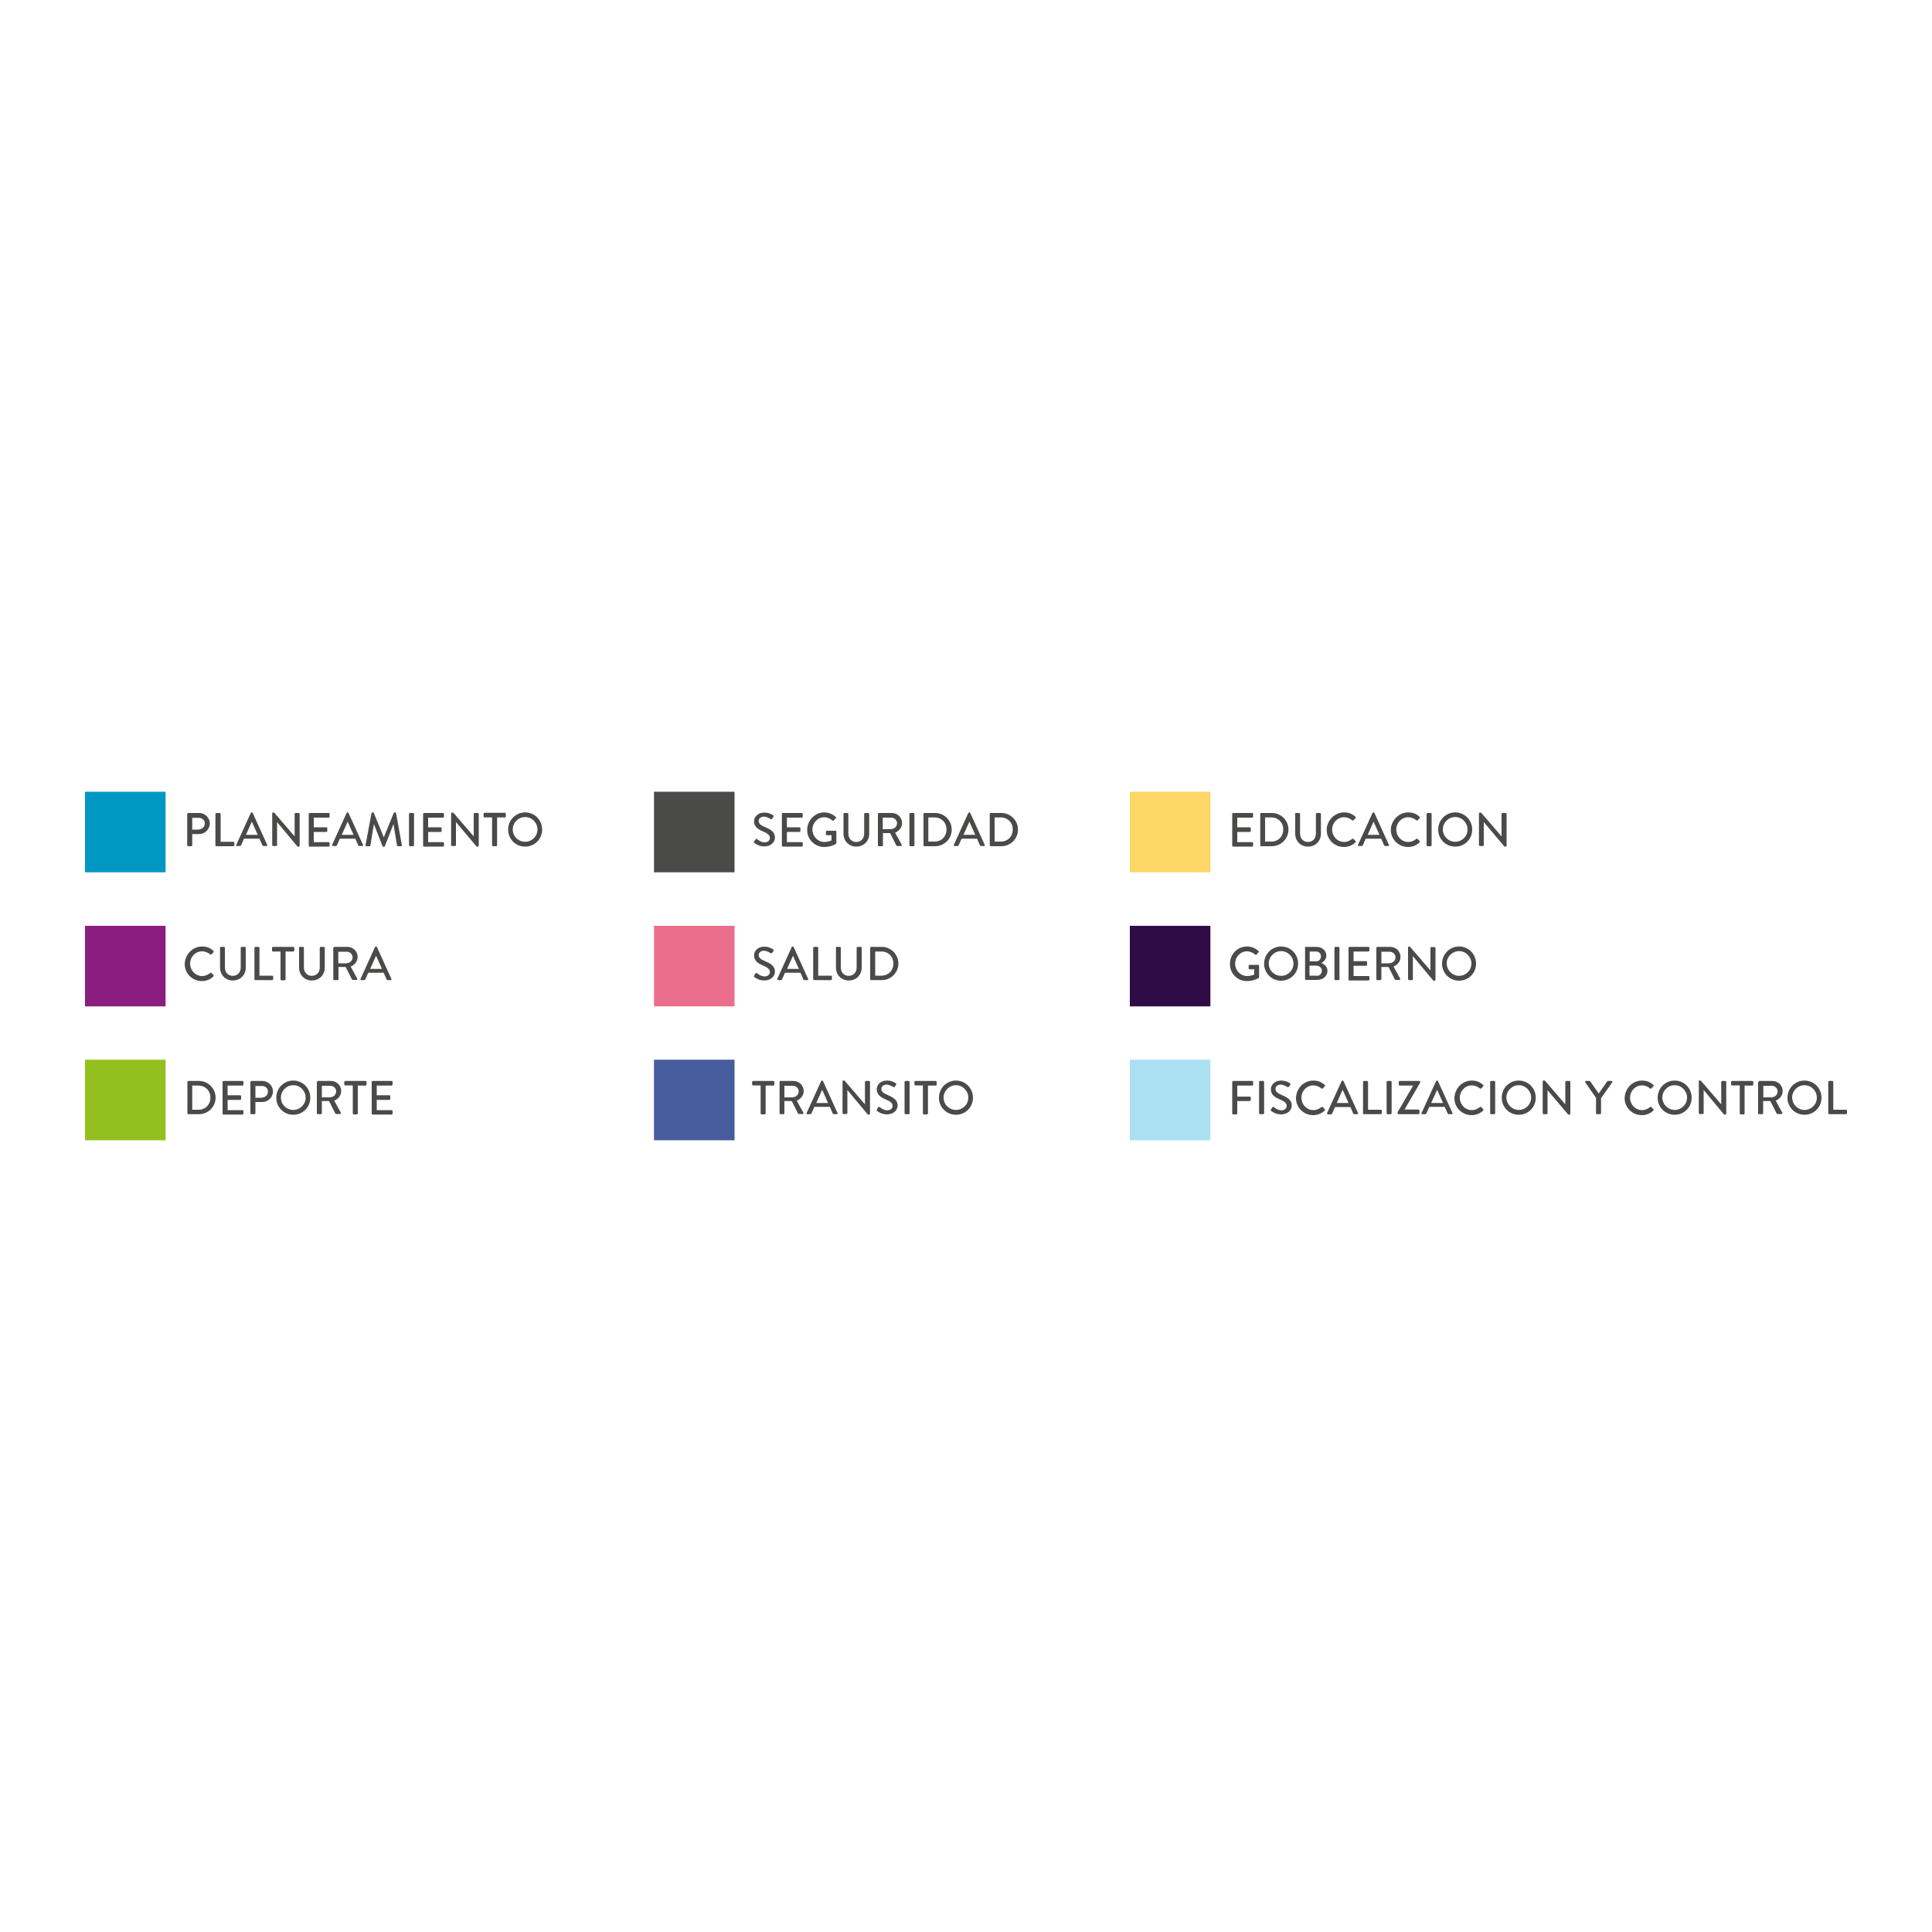 <?xml version="1.0" encoding="utf-8"?>
<!-- Generator: Adobe Illustrator 21.1.0, SVG Export Plug-In . SVG Version: 6.00 Build 0)  -->
<svg version="1.1" id="Layer_1" xmlns="http://www.w3.org/2000/svg" xmlns:xlink="http://www.w3.org/1999/xlink" x="0px" y="0px"
	 viewBox="0 0 1000 1000" style="enable-background:new 0 0 1000 1000;" xml:space="preserve">
<style type="text/css">
	.st0{fill:#4A4A49;}
	.st1{fill:#0098C3;}
	.st2{fill:#8C1D80;}
	.st3{fill:#93C01F;}
	.st4{fill:#FCD766;}
	.st5{fill:#300C46;}
	.st6{fill:#ACDFF2;}
	.st7{fill:#EC6E8D;}
	.st8{fill:#465C9D;}
</style>
<g>
	<g>
		<g>
			<g>
				<g>
					<path class="st0" d="M97,421.3c0-0.2,0.2-0.5,0.5-0.5h5.6c3,0,5.5,2.5,5.5,5.4c0,3-2.5,5.5-5.5,5.5h-3.6v5.8
						c0,0.2-0.2,0.5-0.5,0.5h-1.6c-0.3,0-0.5-0.2-0.5-0.5V421.3z M102.9,429.3c1.7,0,3.1-1.4,3.1-3.1c0-1.7-1.4-2.9-3.1-2.9h-3.4
						v6.1H102.9z"/>
					<path class="st0" d="M111.6,421.3c0-0.2,0.2-0.5,0.5-0.5h1.6c0.2,0,0.5,0.2,0.5,0.5v14.4h6.6c0.3,0,0.5,0.2,0.5,0.5v1.3
						c0,0.2-0.2,0.5-0.5,0.5H112c-0.3,0-0.5-0.2-0.5-0.5V421.3z"/>
					<path class="st0" d="M122.3,437.3l7.5-16.5c0.1-0.1,0.3-0.3,0.4-0.3h0.2c0.1,0,0.3,0.1,0.4,0.3l7.5,16.5c0.1,0.3,0,0.6-0.4,0.6
						h-1.5c-0.3,0-0.5-0.1-0.6-0.4l-1.5-3.4h-8c-0.5,1.1-1,2.2-1.5,3.4c-0.1,0.2-0.3,0.4-0.6,0.4h-1.5
						C122.3,438,122.1,437.6,122.3,437.3z M133.4,432.1l-3-6.7h-0.1l-3,6.7H133.4z"/>
					<path class="st0" d="M140.8,421c0-0.2,0.2-0.4,0.5-0.4h0.6l10.6,12.3h0v-11.6c0-0.2,0.2-0.5,0.5-0.5h1.6c0.2,0,0.5,0.2,0.5,0.5
						v16.5c0,0.2-0.2,0.4-0.5,0.4h-0.6l-10.6-12.7h0v11.9c0,0.2-0.2,0.5-0.5,0.5h-1.5c-0.2,0-0.5-0.2-0.5-0.5V421z"/>
					<path class="st0" d="M159.8,421.3c0-0.2,0.2-0.5,0.5-0.5h9.8c0.3,0,0.5,0.2,0.5,0.5v1.4c0,0.2-0.2,0.5-0.5,0.5h-7.7v5h6.5
						c0.2,0,0.5,0.2,0.5,0.5v1.4c0,0.3-0.2,0.5-0.5,0.5h-6.5v5.3h7.7c0.3,0,0.5,0.2,0.5,0.5v1.3c0,0.2-0.2,0.5-0.5,0.5h-9.8
						c-0.3,0-0.5-0.2-0.5-0.5V421.3z"/>
					<path class="st0" d="M171.9,437.3l7.5-16.5c0.1-0.1,0.3-0.3,0.4-0.3h0.2c0.1,0,0.3,0.1,0.4,0.3l7.5,16.5c0.1,0.3,0,0.6-0.4,0.6
						H186c-0.3,0-0.5-0.1-0.6-0.4l-1.5-3.4h-8c-0.5,1.1-1,2.2-1.5,3.4c-0.1,0.2-0.3,0.4-0.6,0.4h-1.5
						C172,438,171.8,437.6,171.9,437.3z M183,432.1l-3-6.7h-0.1l-3,6.7H183z"/>
					<path class="st0" d="M192.3,420.9c0-0.2,0.2-0.4,0.4-0.4h0.4c0.1,0,0.4,0.1,0.4,0.3l5.1,12.5h0.1l5.1-12.5
						c0-0.1,0.2-0.3,0.4-0.3h0.4c0.2,0,0.4,0.2,0.4,0.4l3,16.5c0.1,0.3-0.1,0.6-0.4,0.6h-1.6c-0.2,0-0.4-0.2-0.5-0.3l-1.8-11
						c0,0-0.1,0-0.1,0l-4.4,11.3c0,0.1-0.2,0.3-0.4,0.3h-0.4c-0.2,0-0.4-0.1-0.4-0.3l-4.4-11.3c0,0-0.1,0-0.1,0l-1.8,11
						c0,0.2-0.2,0.3-0.4,0.3h-1.6c-0.3,0-0.5-0.2-0.5-0.6L192.3,420.9z"/>
					<path class="st0" d="M211.7,421.3c0-0.2,0.2-0.5,0.5-0.5h1.6c0.2,0,0.5,0.2,0.5,0.5v16.2c0,0.2-0.2,0.5-0.5,0.5h-1.6
						c-0.2,0-0.5-0.2-0.5-0.5V421.3z"/>
					<path class="st0" d="M219,421.3c0-0.2,0.2-0.5,0.5-0.5h9.8c0.3,0,0.5,0.2,0.5,0.5v1.4c0,0.2-0.2,0.5-0.5,0.5h-7.7v5h6.5
						c0.2,0,0.5,0.2,0.5,0.5v1.4c0,0.3-0.2,0.5-0.5,0.5h-6.5v5.3h7.7c0.3,0,0.5,0.2,0.5,0.5v1.3c0,0.2-0.2,0.5-0.5,0.5h-9.8
						c-0.3,0-0.5-0.2-0.5-0.5V421.3z"/>
					<path class="st0" d="M233.5,421c0-0.2,0.2-0.4,0.5-0.4h0.6l10.6,12.3h0v-11.6c0-0.2,0.2-0.5,0.5-0.5h1.6c0.2,0,0.5,0.2,0.5,0.5
						v16.5c0,0.2-0.2,0.4-0.5,0.4h-0.6L236,425.5h0v11.9c0,0.2-0.2,0.5-0.5,0.5h-1.5c-0.2,0-0.5-0.2-0.5-0.5V421z"/>
					<path class="st0" d="M254.8,423.1h-4c-0.3,0-0.5-0.2-0.5-0.5v-1.4c0-0.2,0.2-0.5,0.5-0.5h10.5c0.3,0,0.5,0.2,0.5,0.5v1.4
						c0,0.2-0.2,0.5-0.5,0.5h-4v14.4c0,0.2-0.2,0.5-0.5,0.5h-1.6c-0.2,0-0.5-0.2-0.5-0.5V423.1z"/>
					<path class="st0" d="M271.8,420.5c4.9,0,8.8,3.9,8.8,8.9s-3.9,8.8-8.8,8.8c-4.9,0-8.8-3.9-8.8-8.8S266.9,420.5,271.8,420.5z
						 M271.8,435.7c3.5,0,6.4-2.8,6.4-6.4c0-3.5-2.9-6.4-6.4-6.4c-3.5,0-6.4,2.9-6.4,6.4C265.4,432.9,268.3,435.7,271.8,435.7z"/>
				</g>
			</g>
			<rect x="44" y="409.8" class="st1" width="41.7" height="41.7"/>
		</g>
		<g>
			<g>
				<g>
					<path class="st0" d="M104.6,489.9c2.5,0,4.3,0.8,5.9,2.3c0.2,0.2,0.2,0.5,0,0.7l-1.1,1.1c-0.2,0.2-0.4,0.2-0.6,0
						c-1.2-1-2.7-1.6-4.2-1.6c-3.5,0-6.2,2.9-6.2,6.4c0,3.4,2.7,6.4,6.2,6.4c1.8,0,3-0.7,4.2-1.6c0.2-0.2,0.4-0.1,0.6,0l1.1,1.1
						c0.2,0.2,0.1,0.5,0,0.7c-1.7,1.6-3.8,2.4-6,2.4c-4.9,0-8.9-3.9-8.9-8.8C95.8,493.9,99.7,489.9,104.6,489.9z"/>
					<path class="st0" d="M113.8,490.6c0-0.2,0.2-0.5,0.5-0.5h1.6c0.3,0,0.5,0.2,0.5,0.5v10.1c0,2.5,1.6,4.4,4.1,4.4
						c2.5,0,4.1-1.9,4.1-4.3v-10.2c0-0.2,0.2-0.5,0.5-0.5h1.6c0.2,0,0.5,0.2,0.5,0.5v10.3c0,3.7-2.8,6.6-6.7,6.6
						c-3.8,0-6.6-2.9-6.6-6.6V490.6z"/>
					<path class="st0" d="M131.7,490.6c0-0.2,0.2-0.5,0.5-0.5h1.6c0.2,0,0.5,0.2,0.5,0.5V505h6.6c0.3,0,0.5,0.2,0.5,0.5v1.3
						c0,0.2-0.2,0.5-0.5,0.5h-8.7c-0.3,0-0.5-0.2-0.5-0.5V490.6z"/>
					<path class="st0" d="M145.3,492.5h-4c-0.3,0-0.5-0.2-0.5-0.5v-1.4c0-0.2,0.2-0.5,0.5-0.5h10.5c0.3,0,0.5,0.2,0.5,0.5v1.4
						c0,0.2-0.2,0.5-0.5,0.5h-4v14.4c0,0.2-0.2,0.5-0.5,0.5h-1.6c-0.2,0-0.5-0.2-0.5-0.5V492.5z"/>
					<path class="st0" d="M154.7,490.6c0-0.2,0.2-0.5,0.5-0.5h1.6c0.3,0,0.5,0.2,0.5,0.5v10.1c0,2.5,1.6,4.4,4.1,4.4
						c2.5,0,4.1-1.9,4.1-4.3v-10.2c0-0.2,0.2-0.5,0.5-0.5h1.6c0.2,0,0.5,0.2,0.5,0.5v10.3c0,3.7-2.8,6.6-6.7,6.6
						c-3.8,0-6.6-2.9-6.6-6.6V490.6z"/>
					<path class="st0" d="M172.6,490.6c0-0.2,0.2-0.5,0.5-0.5h6.7c2.9,0,5.3,2.3,5.3,5.2c0,2.3-1.5,4.1-3.6,5l3.4,6.2
						c0.2,0.3,0,0.7-0.4,0.7h-1.9c-0.2,0-0.3-0.1-0.4-0.2l-3.3-6.5h-3.7v6.3c0,0.2-0.2,0.5-0.5,0.5H173c-0.3,0-0.5-0.2-0.5-0.5
						V490.6z M179.5,498.5c1.6,0,3-1.3,3-3c0-1.6-1.4-2.9-3-2.9h-4.4v6H179.5z"/>
					<path class="st0" d="M186.6,506.7l7.5-16.5c0.1-0.1,0.3-0.3,0.4-0.3h0.2c0.1,0,0.3,0.1,0.4,0.3l7.5,16.5c0.1,0.3,0,0.6-0.4,0.6
						h-1.5c-0.3,0-0.5-0.1-0.6-0.4l-1.5-3.4h-8c-0.5,1.1-1,2.2-1.5,3.4c-0.1,0.2-0.3,0.4-0.6,0.4H187
						C186.6,507.3,186.4,507,186.6,506.7z M197.7,501.5l-3-6.7h-0.1l-3,6.7H197.7z"/>
				</g>
			</g>
			<rect x="44" y="479.2" class="st2" width="41.7" height="41.7"/>
		</g>
		<g>
			<rect x="44" y="548.5" class="st3" width="41.7" height="41.7"/>
			<g>
				<g>
					<path class="st0" d="M97,560c0-0.2,0.2-0.5,0.4-0.5h5.6c4.7,0,8.6,3.9,8.6,8.6c0,4.8-3.9,8.6-8.6,8.6h-5.6
						c-0.2,0-0.4-0.2-0.4-0.5V560z M102.7,574.4c3.6,0,6.2-2.6,6.2-6.3c0-3.6-2.6-6.2-6.2-6.2h-3.2v12.5H102.7z"/>
					<path class="st0" d="M115.2,560c0-0.2,0.2-0.5,0.5-0.5h9.8c0.3,0,0.5,0.2,0.5,0.5v1.4c0,0.2-0.2,0.5-0.5,0.5h-7.7v5h6.5
						c0.2,0,0.5,0.2,0.5,0.5v1.4c0,0.3-0.2,0.5-0.5,0.5h-6.5v5.3h7.7c0.3,0,0.5,0.2,0.5,0.5v1.3c0,0.2-0.2,0.5-0.5,0.5h-9.8
						c-0.3,0-0.5-0.2-0.5-0.5V560z"/>
					<path class="st0" d="M129.7,560c0-0.2,0.2-0.5,0.5-0.5h5.6c3,0,5.5,2.5,5.5,5.4c0,3-2.5,5.5-5.5,5.5h-3.6v5.8
						c0,0.2-0.2,0.5-0.5,0.5h-1.6c-0.3,0-0.5-0.2-0.5-0.5V560z M135.6,568.1c1.7,0,3.1-1.4,3.1-3.1c0-1.7-1.4-2.9-3.1-2.9h-3.4v6.1
						H135.6z"/>
					<path class="st0" d="M151.8,559.3c4.9,0,8.8,3.9,8.8,8.9c0,4.9-3.9,8.8-8.8,8.8c-4.9,0-8.8-3.9-8.8-8.8
						C143,563.2,146.9,559.3,151.8,559.3z M151.8,574.5c3.5,0,6.4-2.8,6.4-6.4c0-3.5-2.9-6.4-6.4-6.4c-3.5,0-6.4,2.9-6.4,6.4
						C145.4,571.7,148.3,574.5,151.8,574.5z"/>
					<path class="st0" d="M164.1,560c0-0.2,0.2-0.5,0.5-0.5h6.7c2.9,0,5.3,2.3,5.3,5.2c0,2.3-1.5,4.1-3.6,5l3.4,6.2
						c0.2,0.3,0,0.7-0.4,0.7H174c-0.2,0-0.3-0.1-0.4-0.2l-3.3-6.5h-3.7v6.3c0,0.2-0.2,0.5-0.5,0.5h-1.6c-0.3,0-0.5-0.2-0.5-0.5V560z
						 M171,567.9c1.6,0,3-1.3,3-3c0-1.6-1.4-2.9-3-2.9h-4.4v6H171z"/>
					<path class="st0" d="M182.7,561.8h-4c-0.3,0-0.5-0.2-0.5-0.5V560c0-0.2,0.2-0.5,0.5-0.5h10.5c0.3,0,0.5,0.2,0.5,0.5v1.4
						c0,0.2-0.2,0.5-0.5,0.5h-4v14.4c0,0.2-0.2,0.5-0.5,0.5h-1.6c-0.2,0-0.5-0.2-0.5-0.5V561.8z"/>
					<path class="st0" d="M192.4,560c0-0.2,0.2-0.5,0.5-0.5h9.8c0.3,0,0.5,0.2,0.5,0.5v1.4c0,0.2-0.2,0.5-0.5,0.5h-7.7v5h6.5
						c0.2,0,0.5,0.2,0.5,0.5v1.4c0,0.3-0.2,0.5-0.5,0.5h-6.5v5.3h7.7c0.3,0,0.5,0.2,0.5,0.5v1.3c0,0.2-0.2,0.5-0.5,0.5h-9.8
						c-0.3,0-0.5-0.2-0.5-0.5V560z"/>
				</g>
			</g>
		</g>
	</g>
	<g>
		<g>
			<g>
				<g>
					<path class="st0" d="M637.8,421.3c0-0.2,0.2-0.5,0.5-0.5h9.8c0.3,0,0.5,0.2,0.5,0.5v1.4c0,0.2-0.2,0.5-0.5,0.5h-7.7v5h6.5
						c0.2,0,0.5,0.2,0.5,0.5v1.4c0,0.3-0.2,0.5-0.5,0.5h-6.5v5.3h7.7c0.3,0,0.5,0.2,0.5,0.5v1.3c0,0.2-0.2,0.5-0.5,0.5h-9.8
						c-0.3,0-0.5-0.2-0.5-0.5V421.3z"/>
					<path class="st0" d="M652.3,421.3c0-0.2,0.2-0.5,0.4-0.5h5.6c4.7,0,8.6,3.8,8.6,8.6c0,4.8-3.9,8.6-8.6,8.6h-5.6
						c-0.2,0-0.4-0.2-0.4-0.5V421.3z M658,435.6c3.6,0,6.2-2.6,6.2-6.3c0-3.6-2.6-6.2-6.2-6.2h-3.2v12.5H658z"/>
					<path class="st0" d="M670.3,421.3c0-0.2,0.2-0.5,0.5-0.5h1.6c0.3,0,0.5,0.2,0.5,0.5v10.1c0,2.5,1.6,4.4,4.1,4.4
						c2.5,0,4.1-1.9,4.1-4.3v-10.2c0-0.2,0.2-0.5,0.5-0.5h1.6c0.2,0,0.5,0.2,0.5,0.5v10.3c0,3.7-2.8,6.6-6.7,6.6
						c-3.8,0-6.6-2.9-6.6-6.6V421.3z"/>
					<path class="st0" d="M695.7,420.5c2.5,0,4.3,0.8,5.9,2.3c0.2,0.2,0.2,0.5,0,0.7l-1.1,1.1c-0.2,0.2-0.4,0.2-0.6,0
						c-1.2-1-2.7-1.6-4.2-1.6c-3.5,0-6.2,2.9-6.2,6.4c0,3.4,2.7,6.4,6.2,6.4c1.8,0,3-0.7,4.2-1.6c0.2-0.2,0.4-0.1,0.6,0l1.1,1.1
						c0.2,0.2,0.1,0.5,0,0.7c-1.7,1.6-3.8,2.4-6,2.4c-4.9,0-8.9-3.9-8.9-8.8S690.8,420.5,695.7,420.5z"/>
					<path class="st0" d="M702.9,437.3l7.5-16.5c0.1-0.1,0.3-0.3,0.4-0.3h0.2c0.1,0,0.3,0.1,0.4,0.3l7.5,16.5c0.1,0.3,0,0.6-0.4,0.6
						H717c-0.3,0-0.5-0.1-0.6-0.4l-1.5-3.4h-8c-0.5,1.1-1,2.2-1.5,3.4c-0.1,0.2-0.3,0.4-0.6,0.4h-1.5
						C702.9,438,702.7,437.6,702.9,437.3z M714,432.1l-3-6.7h-0.1l-3,6.7H714z"/>
					<path class="st0" d="M728.9,420.5c2.5,0,4.3,0.8,5.9,2.3c0.2,0.2,0.2,0.5,0,0.7l-1.1,1.1c-0.2,0.2-0.4,0.2-0.6,0
						c-1.2-1-2.7-1.6-4.2-1.6c-3.5,0-6.2,2.9-6.2,6.4c0,3.4,2.7,6.4,6.2,6.4c1.8,0,3-0.7,4.2-1.6c0.2-0.2,0.4-0.1,0.6,0l1.1,1.1
						c0.2,0.2,0.1,0.5,0,0.7c-1.7,1.6-3.8,2.4-6,2.4c-4.9,0-8.9-3.9-8.9-8.8S724,420.5,728.9,420.5z"/>
					<path class="st0" d="M738.4,421.3c0-0.2,0.2-0.5,0.5-0.5h1.6c0.2,0,0.5,0.2,0.5,0.5v16.2c0,0.2-0.2,0.5-0.5,0.5h-1.6
						c-0.2,0-0.5-0.2-0.5-0.5V421.3z"/>
					<path class="st0" d="M753.2,420.5c4.9,0,8.8,3.9,8.8,8.9s-3.9,8.8-8.8,8.8c-4.9,0-8.8-3.9-8.8-8.8S748.3,420.5,753.2,420.5z
						 M753.2,435.7c3.5,0,6.4-2.8,6.4-6.4c0-3.5-2.9-6.4-6.4-6.4c-3.5,0-6.4,2.9-6.4,6.4C746.9,432.9,749.7,435.7,753.2,435.7z"/>
					<path class="st0" d="M765.5,421c0-0.2,0.2-0.4,0.5-0.4h0.6l10.6,12.3h0v-11.6c0-0.2,0.2-0.5,0.5-0.5h1.6c0.2,0,0.5,0.2,0.5,0.5
						v16.5c0,0.2-0.2,0.4-0.5,0.4h-0.6L768,425.5h0v11.9c0,0.2-0.2,0.5-0.5,0.5H766c-0.2,0-0.5-0.2-0.5-0.5V421z"/>
				</g>
			</g>
			<rect x="584.8" y="409.8" class="st4" width="41.7" height="41.7"/>
		</g>
		<g>
			<g>
				<g>
					<path class="st0" d="M645.4,489.9c2.4,0,4.3,0.9,6,2.3c0.2,0.2,0.2,0.5,0,0.7c-0.4,0.4-0.7,0.8-1.1,1.2c-0.2,0.2-0.4,0.2-0.6,0
						c-1.2-1-2.7-1.7-4.2-1.7c-3.5,0-6.2,2.9-6.2,6.4c0,3.4,2.7,6.4,6.2,6.4c2,0,3.4-0.7,3.7-0.8v-2.7h-2.4c-0.3,0-0.5-0.2-0.5-0.4
						v-1.4c0-0.3,0.2-0.5,0.5-0.5h4.5c0.2,0,0.4,0.2,0.4,0.5c0,2,0,4,0,5.9c0,0.1-0.1,0.3-0.2,0.4c0,0-2.5,1.6-6.1,1.6
						c-4.9,0-8.8-3.9-8.8-8.8C636.6,493.9,640.5,489.9,645.4,489.9z"/>
					<path class="st0" d="M663.1,489.9c4.9,0,8.8,3.9,8.8,8.9c0,4.9-3.9,8.8-8.8,8.8c-4.9,0-8.8-3.9-8.8-8.8
						C654.3,493.9,658.2,489.9,663.1,489.9z M663.1,505.1c3.5,0,6.4-2.8,6.4-6.4c0-3.5-2.9-6.4-6.4-6.4c-3.5,0-6.4,2.9-6.4,6.4
						C656.7,502.3,659.6,505.1,663.1,505.1z"/>
					<path class="st0" d="M675.4,490.6c0-0.2,0.2-0.5,0.5-0.5h5.5c3,0,5.1,2,5.1,4.5c0,1.9-1.4,3.2-2.5,3.9c1.3,0.5,3.1,1.7,3.1,4
						c0,2.7-2.3,4.7-5.3,4.7h-5.8c-0.3,0-0.5-0.2-0.5-0.5V490.6z M681.6,505.1c1.5,0,2.6-1.2,2.6-2.7c0-1.5-1.4-2.6-3-2.6h-3.4v5.2
						H681.6z M681.2,497.6c1.6,0,2.5-1.2,2.5-2.6c0-1.5-1-2.5-2.5-2.5h-3.3v5.1H681.2z"/>
					<path class="st0" d="M690.7,490.6c0-0.2,0.2-0.5,0.5-0.5h1.6c0.2,0,0.5,0.2,0.5,0.5v16.2c0,0.2-0.2,0.5-0.5,0.5h-1.6
						c-0.2,0-0.5-0.2-0.5-0.5V490.6z"/>
					<path class="st0" d="M698,490.6c0-0.2,0.2-0.5,0.5-0.5h9.8c0.3,0,0.5,0.2,0.5,0.5v1.4c0,0.2-0.2,0.5-0.5,0.5h-7.7v5h6.5
						c0.2,0,0.5,0.2,0.5,0.5v1.4c0,0.3-0.2,0.5-0.5,0.5h-6.5v5.3h7.7c0.3,0,0.5,0.2,0.5,0.5v1.3c0,0.2-0.2,0.5-0.5,0.5h-9.8
						c-0.3,0-0.5-0.2-0.5-0.5V490.6z"/>
					<path class="st0" d="M712.4,490.6c0-0.2,0.2-0.5,0.5-0.5h6.7c2.9,0,5.3,2.3,5.3,5.2c0,2.3-1.5,4.1-3.6,5l3.4,6.2
						c0.2,0.3,0,0.7-0.4,0.7h-1.9c-0.2,0-0.3-0.1-0.4-0.2l-3.3-6.5h-3.7v6.3c0,0.2-0.2,0.5-0.5,0.5h-1.6c-0.3,0-0.5-0.2-0.5-0.5
						V490.6z M719.3,498.5c1.6,0,3-1.3,3-3c0-1.6-1.4-2.9-3-2.9H715v6H719.3z"/>
					<path class="st0" d="M728.7,490.4c0-0.2,0.2-0.4,0.5-0.4h0.6l10.6,12.3h0v-11.6c0-0.2,0.2-0.5,0.5-0.5h1.6
						c0.2,0,0.5,0.2,0.5,0.5v16.5c0,0.2-0.2,0.4-0.5,0.4h-0.6l-10.6-12.7h0v11.9c0,0.2-0.2,0.5-0.5,0.5h-1.5c-0.2,0-0.5-0.2-0.5-0.5
						V490.4z"/>
					<path class="st0" d="M755.2,489.9c4.9,0,8.8,3.9,8.8,8.9c0,4.9-3.9,8.8-8.8,8.8c-4.9,0-8.8-3.9-8.8-8.8
						C746.4,493.9,750.3,489.9,755.2,489.9z M755.2,505.1c3.5,0,6.4-2.8,6.4-6.4c0-3.5-2.9-6.4-6.4-6.4c-3.5,0-6.4,2.9-6.4,6.4
						C748.9,502.3,751.8,505.1,755.2,505.1z"/>
				</g>
			</g>
			<rect x="584.8" y="479.2" class="st5" width="41.7" height="41.7"/>
		</g>
		<g>
			<g>
				<g>
					<path class="st0" d="M637.8,560c0-0.2,0.2-0.5,0.5-0.5h9.8c0.3,0,0.5,0.2,0.5,0.5v1.4c0,0.2-0.2,0.5-0.5,0.5h-7.7v5.7h6.5
						c0.2,0,0.5,0.2,0.5,0.5v1.3c0,0.2-0.2,0.5-0.5,0.5h-6.5v6.4c0,0.2-0.2,0.5-0.5,0.5h-1.6c-0.3,0-0.5-0.2-0.5-0.5V560z"/>
					<path class="st0" d="M651.7,560c0-0.2,0.2-0.5,0.5-0.5h1.6c0.2,0,0.5,0.2,0.5,0.5v16.2c0,0.2-0.2,0.5-0.5,0.5h-1.6
						c-0.2,0-0.5-0.2-0.5-0.5V560z"/>
					<path class="st0" d="M657.9,574.2c0.2-0.3,0.4-0.7,0.6-1c0.2-0.3,0.6-0.4,0.8-0.2c0.1,0.1,2,1.7,3.9,1.7c1.7,0,2.8-1,2.8-2.3
						c0-1.5-1.3-2.4-3.7-3.4c-2.5-1.1-4.5-2.4-4.5-5.2c0-1.9,1.5-4.5,5.4-4.5c2.5,0,4.3,1.3,4.5,1.4c0.2,0.1,0.4,0.5,0.1,0.8
						c-0.2,0.3-0.4,0.6-0.6,0.9c-0.2,0.3-0.5,0.5-0.9,0.2c-0.2-0.1-1.9-1.2-3.3-1.2c-2.1,0-2.8,1.3-2.8,2.2c0,1.4,1.1,2.3,3.1,3.1
						c2.8,1.2,5.3,2.5,5.3,5.5c0,2.6-2.3,4.6-5.5,4.6c-3,0-4.9-1.6-5.3-1.9C657.8,574.8,657.7,574.6,657.9,574.2z"/>
					<path class="st0" d="M679.8,559.3c2.5,0,4.3,0.8,5.9,2.3c0.2,0.2,0.2,0.5,0,0.7l-1.1,1.1c-0.2,0.2-0.4,0.2-0.6,0
						c-1.2-1-2.7-1.6-4.2-1.6c-3.5,0-6.2,2.9-6.2,6.4c0,3.4,2.7,6.4,6.2,6.4c1.8,0,3-0.7,4.2-1.6c0.2-0.2,0.4-0.1,0.6,0l1.1,1.1
						c0.2,0.2,0.1,0.5,0,0.7c-1.7,1.6-3.8,2.4-6,2.4c-4.9,0-8.9-3.9-8.9-8.8C670.9,563.2,674.9,559.3,679.8,559.3z"/>
					<path class="st0" d="M686.9,576.1l7.5-16.5c0.1-0.1,0.3-0.3,0.4-0.3h0.2c0.1,0,0.3,0.1,0.4,0.3l7.5,16.5c0.1,0.3,0,0.6-0.4,0.6
						H701c-0.3,0-0.5-0.1-0.6-0.4L699,573h-8c-0.5,1.1-1,2.2-1.5,3.4c-0.1,0.2-0.3,0.4-0.6,0.4h-1.5
						C687,576.7,686.8,576.4,686.9,576.1z M698,570.9l-3-6.7h-0.1l-3,6.7H698z"/>
					<path class="st0" d="M705.5,560c0-0.2,0.2-0.5,0.5-0.5h1.6c0.2,0,0.5,0.2,0.5,0.5v14.4h6.6c0.3,0,0.5,0.2,0.5,0.5v1.3
						c0,0.2-0.2,0.5-0.5,0.5h-8.7c-0.3,0-0.5-0.2-0.5-0.5V560z"/>
					<path class="st0" d="M717.7,560c0-0.2,0.2-0.5,0.5-0.5h1.6c0.2,0,0.5,0.2,0.5,0.5v16.2c0,0.2-0.2,0.5-0.5,0.5h-1.6
						c-0.2,0-0.5-0.2-0.5-0.5V560z"/>
					<path class="st0" d="M723.3,575.8l8.1-13.8v-0.1h-6.9c-0.2,0-0.5-0.2-0.5-0.5V560c0-0.2,0.2-0.5,0.5-0.5h10.1
						c0.2,0,0.5,0.2,0.5,0.5v0.3l-8.1,14v0h7.2c0.3,0,0.5,0.2,0.5,0.5v1.4c0,0.2-0.2,0.5-0.5,0.5h-10.3c-0.2,0-0.5-0.2-0.5-0.5
						V575.8z"/>
					<path class="st0" d="M735.8,576.1l7.5-16.5c0.1-0.1,0.3-0.3,0.4-0.3h0.2c0.1,0,0.3,0.1,0.4,0.3l7.5,16.5c0.1,0.3,0,0.6-0.4,0.6
						h-1.5c-0.3,0-0.5-0.1-0.6-0.4l-1.5-3.4h-8c-0.5,1.1-1,2.2-1.5,3.4c-0.1,0.2-0.3,0.4-0.6,0.4h-1.5
						C735.8,576.7,735.6,576.4,735.8,576.1z M746.9,570.9l-3-6.7h-0.1l-3,6.7H746.9z"/>
					<path class="st0" d="M761.8,559.3c2.5,0,4.3,0.8,5.9,2.3c0.2,0.2,0.2,0.5,0,0.7l-1.1,1.1c-0.2,0.2-0.4,0.2-0.6,0
						c-1.2-1-2.7-1.6-4.2-1.6c-3.5,0-6.2,2.9-6.2,6.4c0,3.4,2.7,6.4,6.2,6.4c1.8,0,3-0.7,4.2-1.6c0.2-0.2,0.4-0.1,0.6,0l1.1,1.1
						c0.2,0.2,0.1,0.5,0,0.7c-1.7,1.6-3.8,2.4-6,2.4c-4.9,0-8.9-3.9-8.9-8.8C753,563.2,756.9,559.3,761.8,559.3z"/>
					<path class="st0" d="M771.3,560c0-0.2,0.2-0.5,0.5-0.5h1.6c0.2,0,0.5,0.2,0.5,0.5v16.2c0,0.2-0.2,0.5-0.5,0.5h-1.6
						c-0.2,0-0.5-0.2-0.5-0.5V560z"/>
					<path class="st0" d="M786.1,559.3c4.9,0,8.8,3.9,8.8,8.9c0,4.9-3.9,8.8-8.8,8.8c-4.9,0-8.8-3.9-8.8-8.8
						C777.3,563.2,781.2,559.3,786.1,559.3z M786.1,574.5c3.5,0,6.4-2.8,6.4-6.4c0-3.5-2.9-6.4-6.4-6.4c-3.5,0-6.4,2.9-6.4,6.4
						C779.8,571.7,782.7,574.5,786.1,574.5z"/>
					<path class="st0" d="M798.5,559.7c0-0.2,0.2-0.4,0.5-0.4h0.6l10.6,12.3h0V560c0-0.2,0.2-0.5,0.5-0.5h1.6c0.2,0,0.5,0.2,0.5,0.5
						v16.5c0,0.2-0.2,0.4-0.5,0.4h-0.6L801,564.3h0v11.9c0,0.2-0.2,0.5-0.5,0.5h-1.5c-0.2,0-0.5-0.2-0.5-0.5V559.7z"/>
					<path class="st0" d="M826.2,568.4l-5.7-8.2c-0.2-0.3,0-0.7,0.4-0.7h1.8c0.2,0,0.3,0.1,0.4,0.2l4.4,6.3l4.4-6.3
						c0.1-0.1,0.2-0.2,0.4-0.2h1.8c0.4,0,0.6,0.4,0.4,0.7l-5.8,8.2v7.8c0,0.2-0.2,0.5-0.5,0.5h-1.6c-0.3,0-0.5-0.2-0.5-0.5V568.4z"
						/>
					<path class="st0" d="M849.9,559.3c2.5,0,4.3,0.8,5.9,2.3c0.2,0.2,0.2,0.5,0,0.7l-1.1,1.1c-0.2,0.2-0.4,0.2-0.6,0
						c-1.2-1-2.7-1.6-4.2-1.6c-3.5,0-6.2,2.9-6.2,6.4c0,3.4,2.7,6.4,6.2,6.4c1.8,0,3-0.7,4.2-1.6c0.2-0.2,0.4-0.1,0.6,0l1.1,1.1
						c0.2,0.2,0.1,0.5,0,0.7c-1.7,1.6-3.8,2.4-6,2.4c-4.9,0-8.9-3.9-8.9-8.8C841.1,563.2,845,559.3,849.9,559.3z"/>
					<path class="st0" d="M866.8,559.3c4.9,0,8.8,3.9,8.8,8.9c0,4.9-3.9,8.8-8.8,8.8c-4.9,0-8.8-3.9-8.8-8.8
						C858,563.2,861.9,559.3,866.8,559.3z M866.8,574.5c3.5,0,6.4-2.8,6.4-6.4c0-3.5-2.9-6.4-6.4-6.4c-3.5,0-6.4,2.9-6.4,6.4
						C860.5,571.7,863.4,574.5,866.8,574.5z"/>
					<path class="st0" d="M879.2,559.7c0-0.2,0.2-0.4,0.5-0.4h0.6l10.6,12.3h0V560c0-0.2,0.2-0.5,0.5-0.5h1.6c0.2,0,0.5,0.2,0.5,0.5
						v16.5c0,0.2-0.2,0.4-0.5,0.4h-0.6l-10.6-12.7h0v11.9c0,0.2-0.2,0.5-0.5,0.5h-1.5c-0.2,0-0.5-0.2-0.5-0.5V559.7z"/>
					<path class="st0" d="M900.5,561.8h-4c-0.3,0-0.5-0.2-0.5-0.5V560c0-0.2,0.2-0.5,0.5-0.5h10.5c0.3,0,0.5,0.2,0.5,0.5v1.4
						c0,0.2-0.2,0.5-0.5,0.5h-4v14.4c0,0.2-0.2,0.5-0.5,0.5H901c-0.2,0-0.5-0.2-0.5-0.5V561.8z"/>
					<path class="st0" d="M910.2,560c0-0.2,0.2-0.5,0.5-0.5h6.7c2.9,0,5.3,2.3,5.3,5.2c0,2.3-1.5,4.1-3.6,5l3.4,6.2
						c0.2,0.3,0,0.7-0.4,0.7H920c-0.2,0-0.3-0.1-0.4-0.2l-3.3-6.5h-3.7v6.3c0,0.2-0.2,0.5-0.5,0.5h-1.6c-0.3,0-0.5-0.2-0.5-0.5V560z
						 M917.1,567.9c1.6,0,3-1.3,3-3c0-1.6-1.4-2.9-3-2.9h-4.4v6H917.1z"/>
					<path class="st0" d="M934,559.3c4.9,0,8.8,3.9,8.8,8.9c0,4.9-3.9,8.8-8.8,8.8c-4.9,0-8.8-3.9-8.8-8.8
						C925.2,563.2,929.1,559.3,934,559.3z M934,574.5c3.5,0,6.4-2.8,6.4-6.4c0-3.5-2.9-6.4-6.4-6.4c-3.5,0-6.4,2.9-6.4,6.4
						C927.7,571.7,930.5,574.5,934,574.5z"/>
					<path class="st0" d="M946.3,560c0-0.2,0.2-0.5,0.5-0.5h1.6c0.2,0,0.5,0.2,0.5,0.5v14.4h6.6c0.3,0,0.5,0.2,0.5,0.5v1.3
						c0,0.2-0.2,0.5-0.5,0.5h-8.7c-0.3,0-0.5-0.2-0.5-0.5V560z"/>
				</g>
			</g>
			<rect x="584.8" y="548.5" class="st6" width="41.7" height="41.7"/>
		</g>
	</g>
	<g>
		<g>
			<g>
				<g>
					<path class="st0" d="M390.4,435.5c0.2-0.3,0.4-0.7,0.6-1c0.2-0.3,0.6-0.4,0.8-0.2c0.1,0.1,2,1.7,3.9,1.7c1.7,0,2.8-1,2.8-2.3
						c0-1.5-1.3-2.4-3.7-3.4c-2.5-1.1-4.5-2.4-4.5-5.2c0-1.9,1.5-4.5,5.4-4.5c2.5,0,4.3,1.3,4.5,1.4c0.2,0.1,0.4,0.5,0.1,0.8
						c-0.2,0.3-0.4,0.6-0.6,0.9c-0.2,0.3-0.5,0.5-0.9,0.2c-0.2-0.1-1.9-1.2-3.3-1.2c-2.1,0-2.8,1.3-2.8,2.2c0,1.4,1.1,2.3,3.1,3.1
						c2.8,1.2,5.3,2.5,5.3,5.5c0,2.6-2.3,4.6-5.5,4.6c-3,0-4.9-1.6-5.3-1.9C390.3,436.1,390.1,435.9,390.4,435.5z"/>
					<path class="st0" d="M404.7,421.3c0-0.2,0.2-0.5,0.5-0.5h9.8c0.3,0,0.5,0.2,0.5,0.5v1.4c0,0.2-0.2,0.5-0.5,0.5h-7.7v5h6.5
						c0.2,0,0.5,0.2,0.5,0.5v1.4c0,0.3-0.2,0.5-0.5,0.5h-6.5v5.3h7.7c0.3,0,0.5,0.2,0.5,0.5v1.3c0,0.2-0.2,0.5-0.5,0.5h-9.8
						c-0.3,0-0.5-0.2-0.5-0.5V421.3z"/>
					<path class="st0" d="M426.6,420.5c2.4,0,4.3,0.9,6,2.3c0.2,0.2,0.2,0.5,0,0.7c-0.4,0.4-0.7,0.8-1.1,1.2c-0.2,0.2-0.4,0.2-0.6,0
						c-1.2-1-2.7-1.7-4.2-1.7c-3.5,0-6.2,2.9-6.2,6.4c0,3.4,2.7,6.4,6.2,6.4c2,0,3.4-0.7,3.7-0.8v-2.7h-2.4c-0.3,0-0.5-0.2-0.5-0.4
						v-1.4c0-0.3,0.2-0.5,0.5-0.5h4.5c0.2,0,0.4,0.2,0.4,0.5c0,2,0,4,0,5.9c0,0.1-0.1,0.3-0.2,0.4c0,0-2.5,1.6-6.1,1.6
						c-4.9,0-8.8-3.9-8.8-8.8S421.7,420.5,426.6,420.5z"/>
					<path class="st0" d="M436.5,421.3c0-0.2,0.2-0.5,0.5-0.5h1.6c0.3,0,0.5,0.2,0.5,0.5v10.1c0,2.5,1.6,4.4,4.1,4.4
						c2.5,0,4.1-1.9,4.1-4.3v-10.2c0-0.2,0.2-0.5,0.5-0.5h1.6c0.2,0,0.5,0.2,0.5,0.5v10.3c0,3.7-2.8,6.6-6.7,6.6
						c-3.8,0-6.6-2.9-6.6-6.6V421.3z"/>
					<path class="st0" d="M454.4,421.3c0-0.2,0.2-0.5,0.5-0.5h6.7c2.9,0,5.3,2.3,5.3,5.2c0,2.3-1.5,4.1-3.6,5l3.4,6.2
						c0.2,0.3,0,0.7-0.4,0.7h-1.9c-0.2,0-0.3-0.1-0.4-0.2l-3.3-6.5h-3.7v6.3c0,0.2-0.2,0.5-0.5,0.5h-1.6c-0.3,0-0.5-0.2-0.5-0.5
						V421.3z M461.3,429.1c1.6,0,3-1.3,3-3c0-1.6-1.4-2.9-3-2.9h-4.4v6H461.3z"/>
					<path class="st0" d="M470.7,421.3c0-0.2,0.2-0.5,0.5-0.5h1.6c0.2,0,0.5,0.2,0.5,0.5v16.2c0,0.2-0.2,0.5-0.5,0.5h-1.6
						c-0.2,0-0.5-0.2-0.5-0.5V421.3z"/>
					<path class="st0" d="M478,421.3c0-0.2,0.2-0.5,0.4-0.5h5.6c4.7,0,8.6,3.8,8.6,8.6c0,4.8-3.9,8.6-8.6,8.6h-5.6
						c-0.2,0-0.4-0.2-0.4-0.5V421.3z M483.7,435.6c3.6,0,6.2-2.6,6.2-6.3c0-3.6-2.6-6.2-6.2-6.2h-3.2v12.5H483.7z"/>
					<path class="st0" d="M493.7,437.3l7.5-16.5c0.1-0.1,0.3-0.3,0.4-0.3h0.2c0.1,0,0.3,0.1,0.4,0.3l7.5,16.5c0.1,0.3,0,0.6-0.4,0.6
						h-1.5c-0.3,0-0.5-0.1-0.6-0.4l-1.5-3.4h-8c-0.5,1.1-1,2.2-1.5,3.4c-0.1,0.2-0.3,0.4-0.6,0.4h-1.5
						C493.8,438,493.6,437.6,493.7,437.3z M504.8,432.1l-3-6.7h-0.1l-3,6.7H504.8z"/>
					<path class="st0" d="M512.3,421.3c0-0.2,0.2-0.5,0.4-0.5h5.6c4.7,0,8.6,3.8,8.6,8.6c0,4.8-3.9,8.6-8.6,8.6h-5.6
						c-0.2,0-0.4-0.2-0.4-0.5V421.3z M518,435.6c3.6,0,6.2-2.6,6.2-6.3c0-3.6-2.6-6.2-6.2-6.2h-3.2v12.5H518z"/>
				</g>
			</g>
			<rect x="338.5" y="409.8" class="st0" width="41.7" height="41.7"/>
		</g>
		<g>
			<g>
				<g>
					<path class="st0" d="M390.4,504.9c0.2-0.3,0.4-0.7,0.6-1c0.2-0.3,0.6-0.4,0.8-0.2c0.1,0.1,2,1.7,3.9,1.7c1.7,0,2.8-1,2.8-2.3
						c0-1.5-1.3-2.4-3.7-3.4c-2.5-1.1-4.5-2.4-4.5-5.2c0-1.9,1.5-4.5,5.4-4.5c2.5,0,4.3,1.3,4.5,1.4c0.2,0.1,0.4,0.5,0.1,0.8
						c-0.2,0.3-0.4,0.6-0.6,0.9c-0.2,0.3-0.5,0.5-0.9,0.2c-0.2-0.1-1.9-1.2-3.3-1.2c-2.1,0-2.8,1.3-2.8,2.2c0,1.4,1.1,2.3,3.1,3.1
						c2.8,1.2,5.3,2.5,5.3,5.5c0,2.6-2.3,4.6-5.5,4.6c-3,0-4.9-1.6-5.3-1.9C390.3,505.4,390.1,505.3,390.4,504.9z"/>
					<path class="st0" d="M402.3,506.7l7.5-16.5c0.1-0.1,0.3-0.3,0.4-0.3h0.2c0.1,0,0.3,0.1,0.4,0.3l7.5,16.5c0.1,0.3,0,0.6-0.4,0.6
						h-1.5c-0.3,0-0.5-0.1-0.6-0.4l-1.5-3.4h-8c-0.5,1.1-1,2.2-1.5,3.4c-0.1,0.2-0.3,0.4-0.6,0.4h-1.5
						C402.4,507.3,402.2,507,402.3,506.7z M413.5,501.5l-3-6.7h-0.1l-3,6.7H413.5z"/>
					<path class="st0" d="M420.9,490.6c0-0.2,0.2-0.5,0.5-0.5h1.6c0.2,0,0.5,0.2,0.5,0.5V505h6.6c0.3,0,0.5,0.2,0.5,0.5v1.3
						c0,0.2-0.2,0.5-0.5,0.5h-8.7c-0.3,0-0.5-0.2-0.5-0.5V490.6z"/>
					<path class="st0" d="M432.6,490.6c0-0.2,0.2-0.5,0.5-0.5h1.6c0.3,0,0.5,0.2,0.5,0.5v10.1c0,2.5,1.6,4.4,4.1,4.4
						c2.5,0,4.1-1.9,4.1-4.3v-10.2c0-0.2,0.2-0.5,0.5-0.5h1.6c0.2,0,0.5,0.2,0.5,0.5v10.3c0,3.7-2.8,6.6-6.7,6.6
						c-3.8,0-6.6-2.9-6.6-6.6V490.6z"/>
					<path class="st0" d="M450.4,490.6c0-0.2,0.2-0.5,0.4-0.5h5.6c4.7,0,8.6,3.9,8.6,8.6c0,4.8-3.9,8.6-8.6,8.6h-5.6
						c-0.2,0-0.4-0.2-0.4-0.5V490.6z M456.2,505c3.6,0,6.2-2.6,6.2-6.3c0-3.6-2.6-6.2-6.2-6.2h-3.2V505H456.2z"/>
				</g>
			</g>
			<rect x="338.5" y="479.2" class="st7" width="41.7" height="41.7"/>
		</g>
		<g>
			<g>
				<g>
					<path class="st0" d="M393.8,561.8h-4c-0.3,0-0.5-0.2-0.5-0.5V560c0-0.2,0.2-0.5,0.5-0.5h10.5c0.3,0,0.5,0.2,0.5,0.5v1.4
						c0,0.2-0.2,0.5-0.5,0.5h-4v14.4c0,0.2-0.2,0.5-0.5,0.5h-1.6c-0.2,0-0.5-0.2-0.5-0.5V561.8z"/>
					<path class="st0" d="M403.5,560c0-0.2,0.2-0.5,0.5-0.5h6.7c2.9,0,5.3,2.3,5.3,5.2c0,2.3-1.5,4.1-3.6,5l3.4,6.2
						c0.2,0.3,0,0.7-0.4,0.7h-1.9c-0.2,0-0.3-0.1-0.4-0.2l-3.3-6.5H406v6.3c0,0.2-0.2,0.5-0.5,0.5H404c-0.3,0-0.5-0.2-0.5-0.5V560z
						 M410.4,567.9c1.6,0,3-1.3,3-3c0-1.6-1.4-2.9-3-2.9h-4.4v6H410.4z"/>
					<path class="st0" d="M417.5,576.1l7.5-16.5c0.1-0.1,0.3-0.3,0.4-0.3h0.2c0.1,0,0.3,0.1,0.4,0.3l7.5,16.5c0.1,0.3,0,0.6-0.4,0.6
						h-1.5c-0.3,0-0.5-0.1-0.6-0.4l-1.5-3.4h-8c-0.5,1.1-1,2.2-1.5,3.4c-0.1,0.2-0.3,0.4-0.6,0.4h-1.5
						C417.5,576.7,417.3,576.4,417.5,576.1z M428.6,570.9l-3-6.7h-0.1l-3,6.7H428.6z"/>
					<path class="st0" d="M436,559.7c0-0.2,0.2-0.4,0.5-0.4h0.6l10.6,12.3h0V560c0-0.2,0.2-0.5,0.5-0.5h1.6c0.2,0,0.5,0.2,0.5,0.5
						v16.5c0,0.2-0.2,0.4-0.5,0.4h-0.6l-10.6-12.7h0v11.9c0,0.2-0.2,0.5-0.5,0.5h-1.5c-0.2,0-0.5-0.2-0.5-0.5V559.7z"/>
					<path class="st0" d="M453.9,574.2c0.2-0.3,0.4-0.7,0.6-1c0.2-0.3,0.6-0.4,0.8-0.2c0.1,0.1,2,1.7,3.9,1.7c1.7,0,2.8-1,2.8-2.3
						c0-1.5-1.3-2.4-3.7-3.4c-2.5-1.1-4.5-2.4-4.5-5.2c0-1.9,1.5-4.5,5.4-4.5c2.5,0,4.3,1.3,4.5,1.4c0.2,0.1,0.4,0.5,0.1,0.8
						c-0.2,0.3-0.4,0.6-0.6,0.9c-0.2,0.3-0.5,0.5-0.9,0.2c-0.2-0.1-1.9-1.2-3.3-1.2c-2.1,0-2.8,1.3-2.8,2.2c0,1.4,1.1,2.3,3.1,3.1
						c2.8,1.2,5.3,2.5,5.3,5.5c0,2.6-2.3,4.6-5.5,4.6c-3,0-4.9-1.6-5.3-1.9C453.8,574.8,453.7,574.6,453.9,574.2z"/>
					<path class="st0" d="M468.2,560c0-0.2,0.2-0.5,0.5-0.5h1.6c0.2,0,0.5,0.2,0.5,0.5v16.2c0,0.2-0.2,0.5-0.5,0.5h-1.6
						c-0.2,0-0.5-0.2-0.5-0.5V560z"/>
					<path class="st0" d="M477.8,561.8h-4c-0.3,0-0.5-0.2-0.5-0.5V560c0-0.2,0.2-0.5,0.5-0.5h10.5c0.3,0,0.5,0.2,0.5,0.5v1.4
						c0,0.2-0.2,0.5-0.5,0.5h-4v14.4c0,0.2-0.2,0.5-0.5,0.5h-1.6c-0.2,0-0.5-0.2-0.5-0.5V561.8z"/>
					<path class="st0" d="M494.8,559.3c4.9,0,8.8,3.9,8.8,8.9c0,4.9-3.9,8.8-8.8,8.8c-4.9,0-8.8-3.9-8.8-8.8
						C486,563.2,489.9,559.3,494.8,559.3z M494.8,574.5c3.5,0,6.4-2.8,6.4-6.4c0-3.5-2.9-6.4-6.4-6.4c-3.5,0-6.4,2.9-6.4,6.4
						C488.4,571.7,491.3,574.5,494.8,574.5z"/>
				</g>
			</g>
			<rect x="338.5" y="548.5" class="st8" width="41.7" height="41.7"/>
		</g>
	</g>
</g>
</svg>
